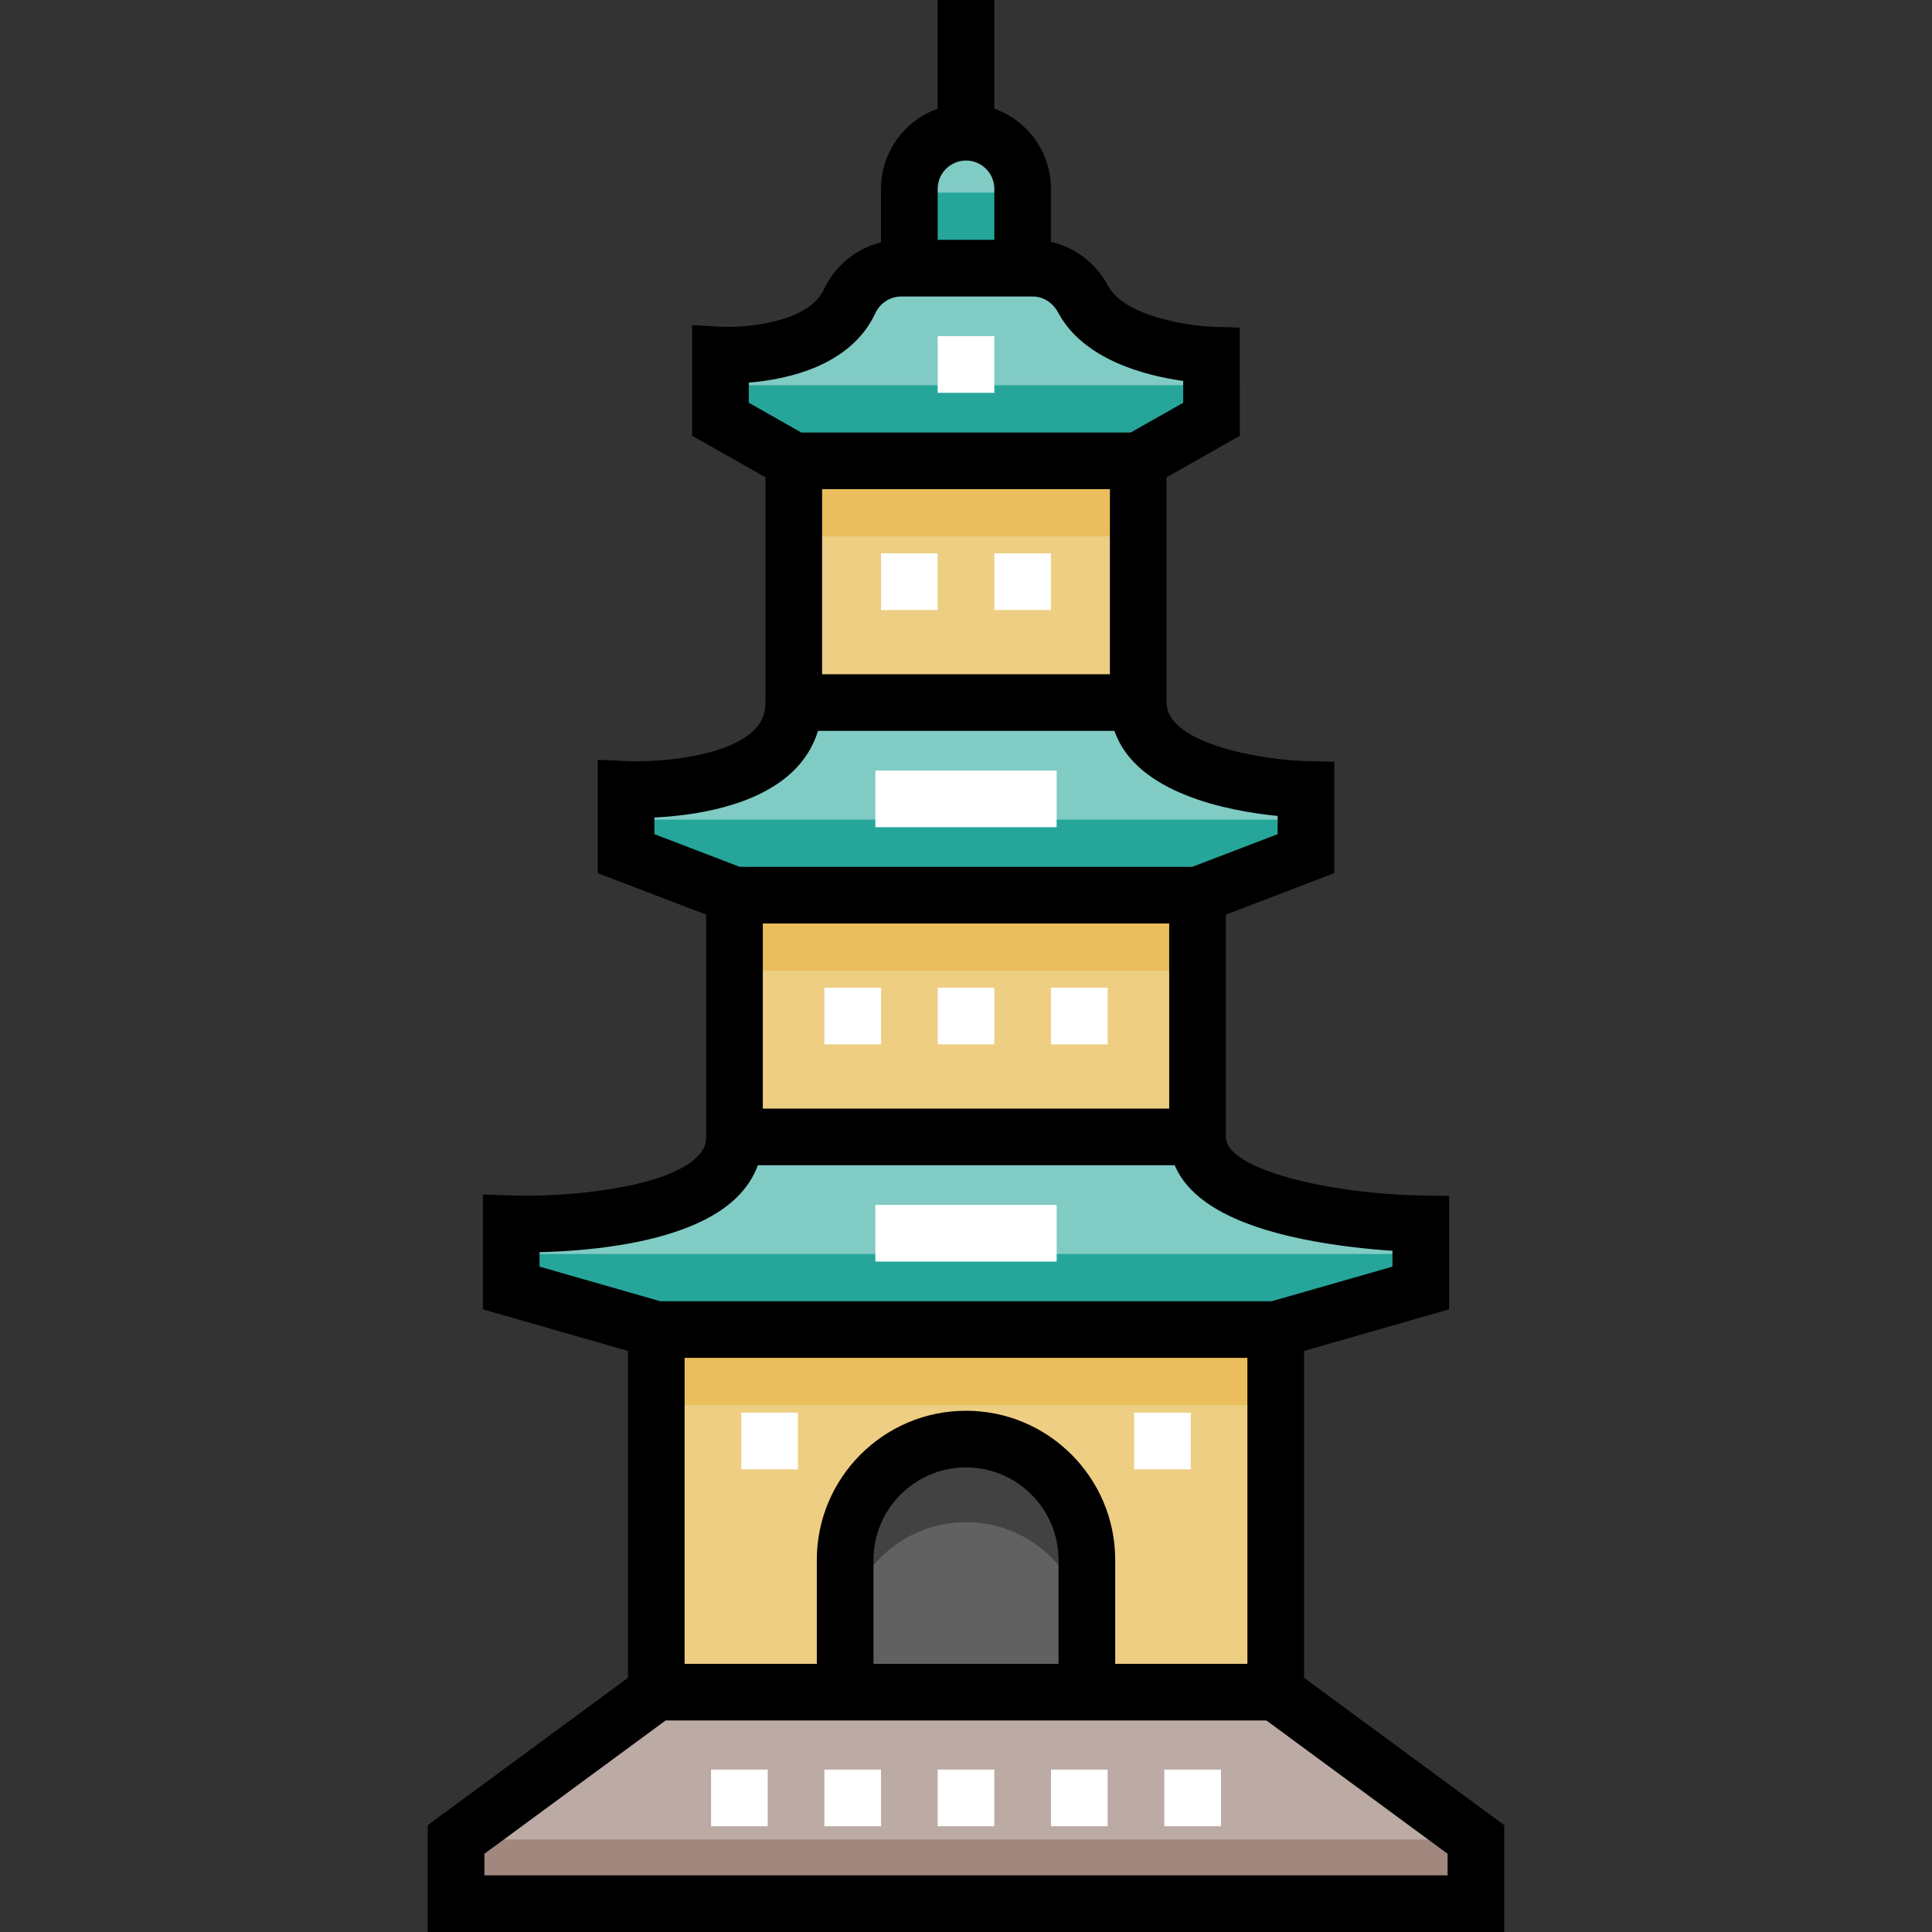 <?xml version="1.0" encoding="iso-8859-1"?>
<!-- Generator: Adobe Illustrator 19.0.0, SVG Export Plug-In . SVG Version: 6.00 Build 0)  -->
<svg version="1.1" id="Capa_1" xmlns="http://www.w3.org/2000/svg" xmlns:xlink="http://www.w3.org/1999/xlink" x="0px" y="0px"
	 viewBox="0 0 512 512" style="enable-background:new 0 0 512 512;" xml:space="preserve">
<rect x="0" y="0" width="512" height="512" fill="#333333" stroke="none"/>
<g>
	<rect x="173.922" y="352.344" style="fill:#EDCE83;" width="164.16" height="96.094"/>
	<rect x="194.652" y="237.232" style="fill:#EDCE83;" width="122.71" height="64.063"/>
	<rect x="210.357" y="122.119" style="fill:#EDCE83;" width="91.279" height="64.063"/>
</g>
<polygon style="fill:#BCAAA4;" points="391.134,504.493 391.134,487.476 338.082,448.438 173.922,448.438 120.87,487.476 
	120.87,504.493 "/>
<path style="fill:#616161;" d="M256.002,381.372L256.002,381.372c-17.69,0-32.031,14.341-32.031,32.031v35.034h64.063v-35.034
	C288.033,395.713,273.692,381.372,256.002,381.372z"/>
<g>
	<path style="fill:#80CBC4;" d="M317.356,301.294c0,22.022,59.167,23.022,59.167,23.022v17.017l-38.441,11.011h-164.16
		l-38.441-11.011v-17.017c0,0,59.167,2.002,59.167-23.022H317.356z"/>
	<path style="fill:#80CBC4;" d="M301.644,186.182c0,22.021,44.446,23.022,44.446,23.022v17.017l-28.734,11.011H194.648
		l-28.734-11.011v-17.017c0,0,44.446,2.002,44.446-23.022H301.644z"/>
	<path style="fill:#80CBC4;" d="M287.026,79.278c7.564,14.078,34.039,14.813,34.039,14.813v17.017l-19.422,11.011H210.36
		l-19.422-11.011V94.092c0,0,26.899,1.494,34.216-14.238c2.479-5.331,7.774-8.785,13.652-8.785h34.948
		C279.378,71.069,284.366,74.327,287.026,79.278z"/>
	<path style="fill:#80CBC4;" d="M256.002,35.034L256.002,35.034c8.292,0,15.015,6.723,15.015,15.015v21.021h-30.029V50.049
		C240.987,41.757,247.71,35.034,256.002,35.034z"/>
</g>
<g>
	<rect x="210.357" y="122.119" style="fill:#EABE5C;" width="91.279" height="20.02"/>
	<rect x="194.652" y="237.232" style="fill:#EABE5C;" width="122.71" height="20.02"/>
	<rect x="173.922" y="352.344" style="fill:#EABE5C;" width="164.16" height="20.02"/>
</g>
<rect x="120.87" y="487.476" style="fill:#A1887F;" width="270.264" height="17.017"/>
<g>
	<rect x="240.987" y="51.05" style="fill:#26A69A;" width="30.029" height="20.02"/>
	<polygon style="fill:#26A69A;" points="321.066,102.1 321.066,111.109 301.644,122.119 210.36,122.119 190.938,111.109 
		190.938,102.1 	"/>
	<polygon style="fill:#26A69A;" points="346.09,217.212 346.09,226.221 317.356,237.232 194.648,237.232 165.914,226.221 
		165.914,217.212 	"/>
	<polygon style="fill:#26A69A;" points="376.523,332.325 376.523,341.333 338.082,352.344 173.922,352.344 135.481,341.333 
		135.481,332.325 	"/>
</g>
<path style="fill:#424242;" d="M256.002,381.372L256.002,381.372c-17.69,0-32.031,14.341-32.031,32.031v22.022
	c0-17.69,14.341-32.031,32.031-32.031l0,0c17.69,0,32.031,14.341,32.031,32.031v-22.022
	C288.033,395.713,273.692,381.372,256.002,381.372z"/>
<path d="M345.589,444.641v-86.639l38.441-11.011l-0.003-30.051l-7.375-0.13c-24.496-0.432-51.79-6.911-51.79-15.516v-58.9
	l28.734-11.011v-29.52l-7.338-0.165c-11.625-0.262-37.108-4.532-37.108-15.517v-59.688l19.422-11.011l-0.013-28.668l-7.274-0.226
	c-5.755-0.179-23.186-2.56-27.647-10.863c-3.237-6.025-8.791-10.211-15.116-11.628V50.049c0-9.788-6.277-18.132-15.015-21.231V0
	h-15.015v28.818c-8.738,3.099-15.015,11.443-15.015,21.231v14.176c-6.549,1.621-12.197,6.152-15.132,12.463
	c-4.187,9.002-21.334,10.194-26.993,9.909l-7.924-0.44v29.327l19.422,11.011v59.688c0,3.016-1.002,5.38-3.153,7.442
	c-7.795,7.468-26.79,8.366-33.449,8.081l-7.845-0.353v30.032l28.734,11.011v58.9c0,2.062-0.766,3.723-2.481,5.382
	c-8.551,8.275-34.551,10.608-48.925,10.137l-7.761-0.262v30.441l38.441,11.011v86.639l-53.052,39.038V512h285.279v-28.321
	L345.589,444.641z M248.495,50.049c0-4.14,3.367-7.507,7.507-7.507s7.507,3.367,7.507,7.507v13.513h-15.015V50.049z
	 M198.446,106.734v-5.338c10.107-0.834,27.004-4.375,33.516-18.377c1.255-2.7,3.942-4.443,6.846-4.443h34.949
	c2.696,0,5.247,1.631,6.656,4.255c6.786,12.629,23.357,16.764,33.145,18.116v5.787l-13.895,7.878h-87.322L198.446,106.734z
	 M294.136,129.627v49.048h-76.267v-49.048H294.136z M173.421,221.058v-4.41c9.987-0.481,26.809-2.76,36.643-12.161
	c3.221-3.079,5.484-6.737,6.717-10.799h78.564c5.731,16.679,30.403,21.281,43.238,22.547v4.822l-22.616,8.666H196.037
	L173.421,221.058z M309.849,244.739v49.048H202.155v-49.048H309.849z M142.989,335.675v-3.838
	c13.408-0.304,39.811-2.477,52.103-14.36c2.648-2.56,4.58-5.488,5.748-8.674h110.476c3.854,9.211,15.287,15.793,34.131,19.619
	c8.863,1.799,17.636,2.652,23.57,3.053v4.2l-31.987,9.162H174.976L142.989,335.675z M256.002,373.865
	c-21.801,0-39.539,17.737-39.539,39.539v27.527h-35.034v-81.079h149.146v81.079h-35.034v-27.527
	C295.541,391.602,277.803,373.865,256.002,373.865z M280.526,413.404v27.527h-49.048v-27.527c0-13.522,11.002-24.524,24.524-24.524
	C269.524,388.88,280.526,399.882,280.526,413.404z M383.627,496.985H128.377v-5.713l48.009-35.328h159.232l48.009,35.328
	L383.627,496.985L383.627,496.985z"/>
<g>
	<rect x="231.979" y="319.312" style="fill:#FFFFFF;" width="48.047" height="15.015"/>
	<rect x="231.979" y="204.199" style="fill:#FFFFFF;" width="48.047" height="15.015"/>
	<path style="fill:#FFFFFF;" d="M293.539,276.77h-15.015v-15.015h15.015V276.77z M263.509,276.77h-15.015v-15.015h15.015V276.77z
		 M233.48,276.77h-15.015v-15.015h15.015V276.77z"/>
	<rect x="248.495" y="89.087" style="fill:#FFFFFF;" width="15.015" height="15.015"/>
	<path style="fill:#FFFFFF;" d="M278.524,161.658h-15.015v-15.015h15.015V161.658z M248.495,161.658H233.48v-15.015h15.015V161.658z
		"/>
	<path style="fill:#FFFFFF;" d="M323.568,483.973h-15.015v-15.015h15.015V483.973z M293.539,483.973h-15.015v-15.015h15.015V483.973
		z M263.509,483.973h-15.015v-15.015h15.015V483.973z M233.48,483.973h-15.015v-15.015h15.015V483.973z M203.451,483.973h-15.015
		v-15.015h15.015V483.973z"/>
	<rect x="300.545" y="374.366" style="fill:#FFFFFF;" width="15.015" height="15.015"/>
	<rect x="196.444" y="374.366" style="fill:#FFFFFF;" width="15.015" height="15.015"/>
</g>
<g>
</g>
<g>
</g>
<g>
</g>
<g>
</g>
<g>
</g>
<g>
</g>
<g>
</g>
<g>
</g>
<g>
</g>
<g>
</g>
<g>
</g>
<g>
</g>
<g>
</g>
<g>
</g>
<g>
</g>
</svg>
